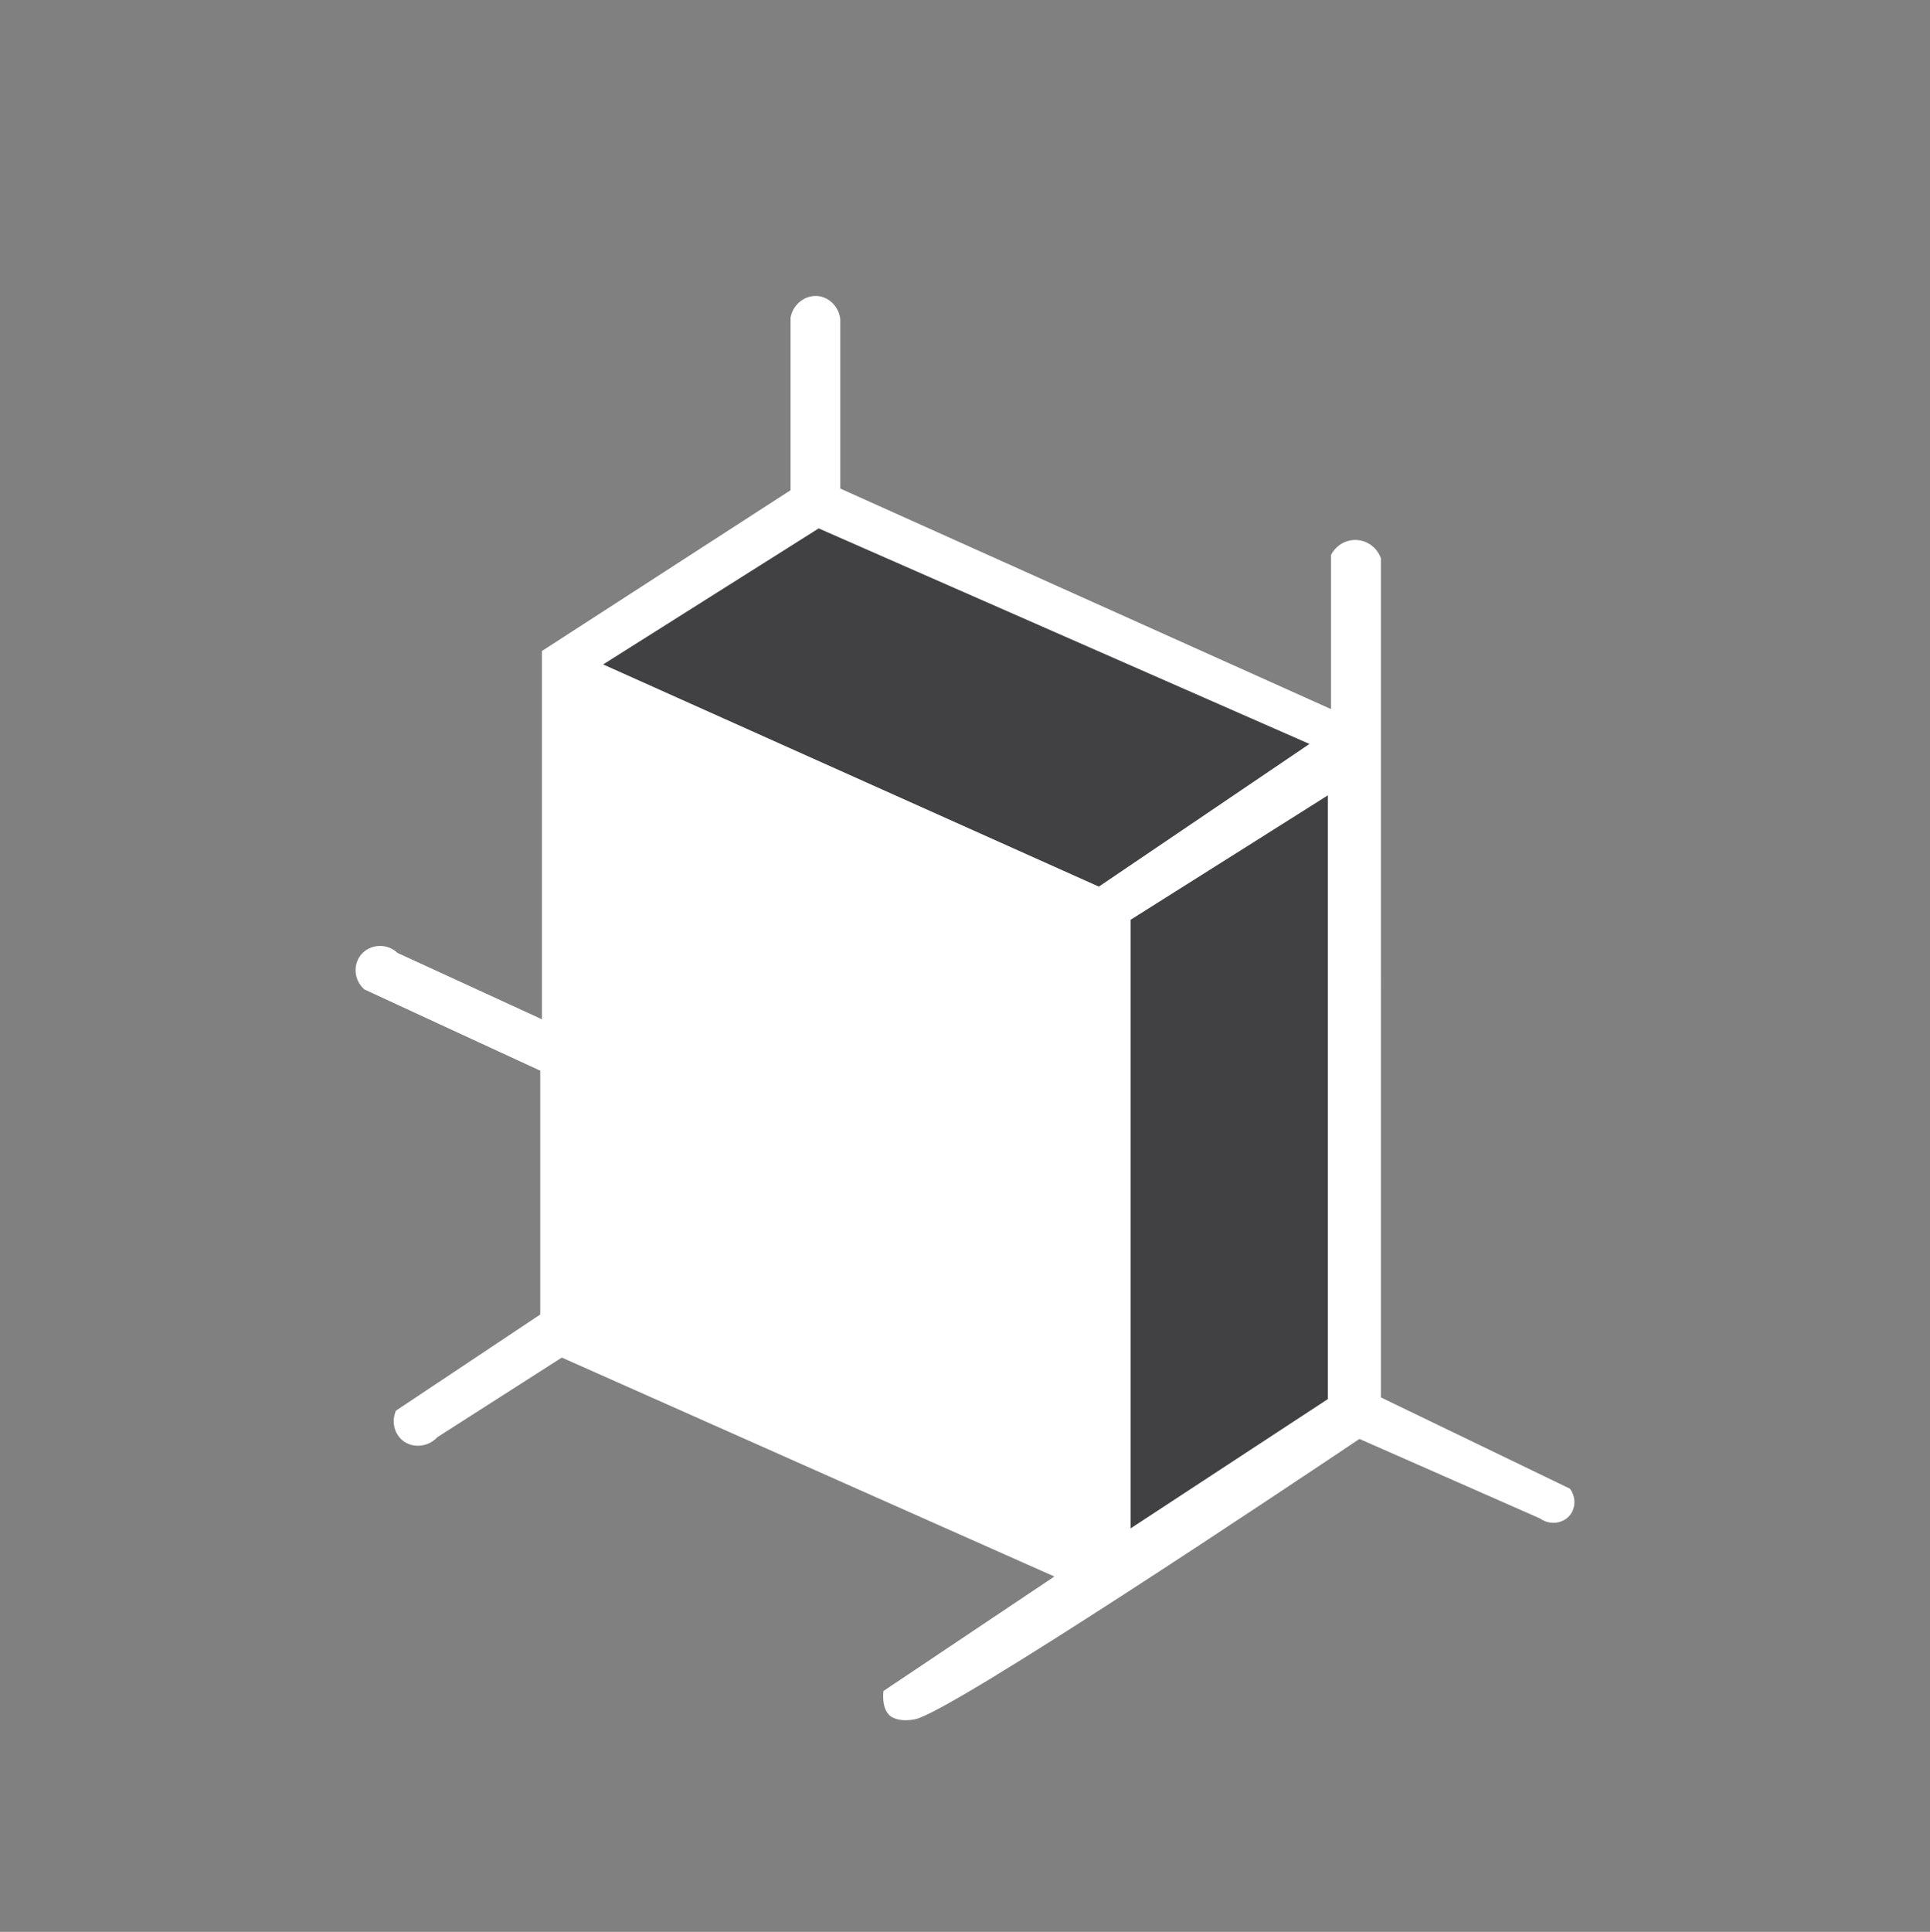 <?xml version="1.0" encoding="UTF-8"?>
<svg id="Layer_1" data-name="Layer 1" xmlns="http://www.w3.org/2000/svg" viewBox="0 0 150.19 150.3">
  <rect x="0" y="0" width="150.19" height="150.3" fill="#808080" stroke="none"/>
  <defs>
    <style>
      .cls-1 {
        fill: #fff;
      }

      .cls-2 {
        fill: #414042;
      }
    </style>
  </defs>
  <path class="cls-1" d="M82.04,122.66c-4.43,2.97-8.86,5.94-13.29,8.9-.05,.49-.07,1.43,.52,1.94,0,0,.61,.53,1.94,.26,2.82-.57,28.95-18.04,34.58-21.81,4.69,2.06,9.38,4.13,14.06,6.19,.76,.55,1.79,.4,2.32-.26,.46-.57,.47-1.43,0-2.06-4.9-2.37-9.81-4.73-14.71-7.1V43.43c-.3-.83-1.07-1.4-1.94-1.42-.81-.02-1.56,.43-1.94,1.16v12c-12.73-5.72-25.46-11.44-38.19-17.16v-13.16c-.09-.94-.81-1.69-1.68-1.81-1-.13-2,.59-2.19,1.68v13.42c-6.45,4.17-12.9,8.34-19.35,12.51v28.65c-3.74-1.72-7.48-3.44-11.23-5.16-.83-.79-2.15-.7-2.84,.13-.65,.78-.56,2.01,.26,2.71,4.56,2.11,9.12,4.22,13.68,6.32v18.97c-3.74,2.49-7.48,4.99-11.23,7.48-.36,.84-.13,1.79,.52,2.32,.76,.62,1.97,.54,2.71-.26,3.23-2.06,6.45-4.13,9.68-6.19,12.77,5.68,25.55,11.35,38.32,17.03Z"/>
  <path class="cls-2" d="M46.94,51.69c5.59-3.53,11.18-7.05,16.77-10.58,12.73,5.59,25.46,11.18,38.19,16.77-5.46,3.7-10.92,7.4-16.39,11.1-12.86-5.76-25.72-11.53-38.58-17.29Z"/>
  <path class="cls-2" d="M87.98,71.56c5.12-3.23,10.24-6.45,15.35-9.68v46.97c-5.12,3.35-10.24,6.71-15.35,10.06v-47.35Z"/>
</svg>